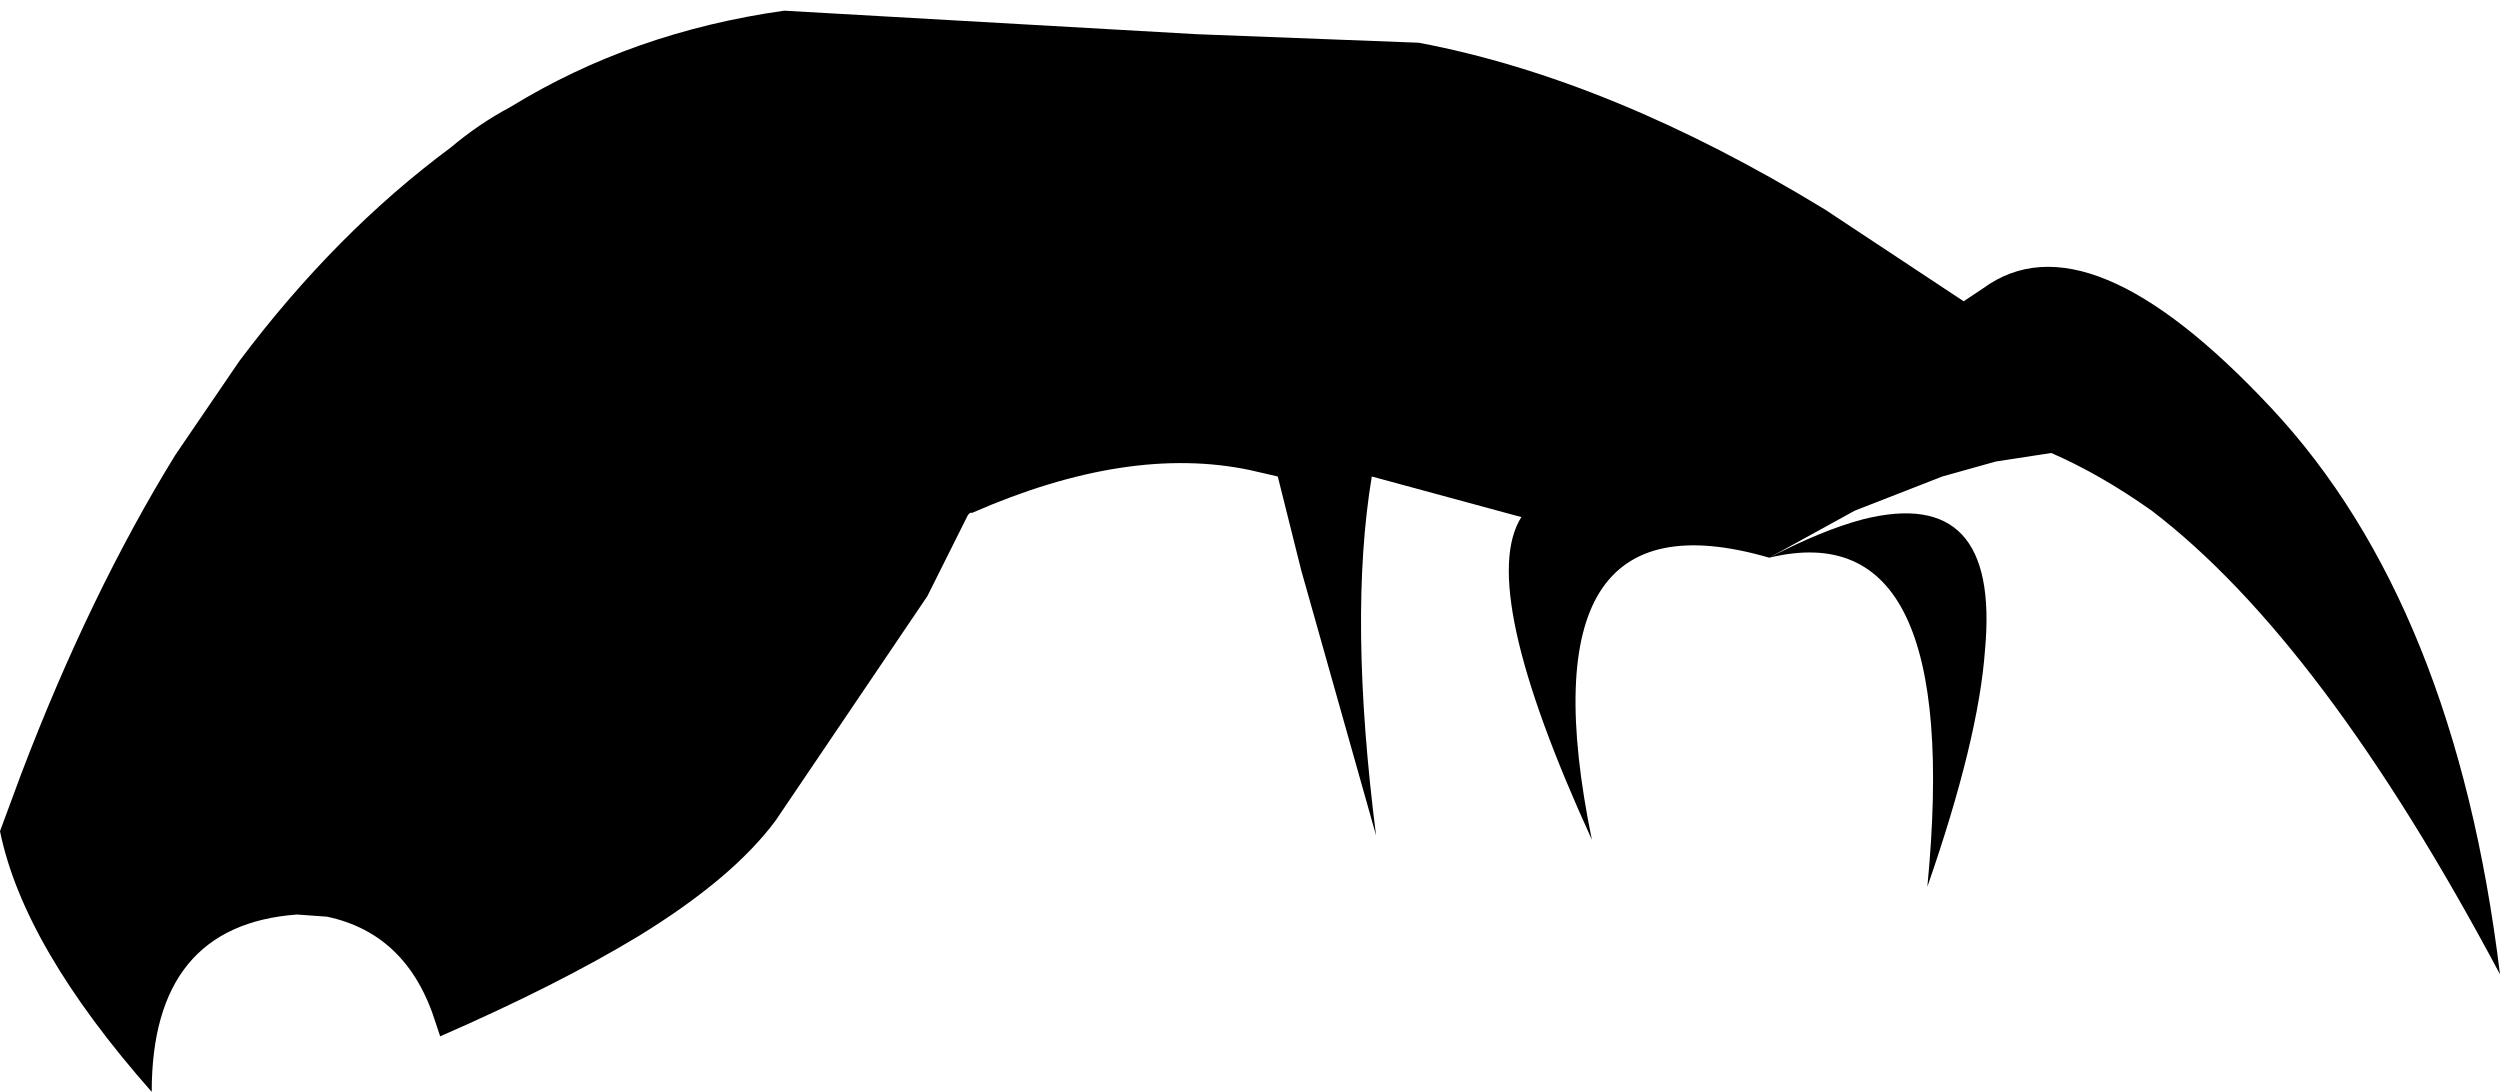<?xml version="1.0" encoding="UTF-8" standalone="no"?>
<svg xmlns:xlink="http://www.w3.org/1999/xlink" height="25.55px" width="58.5px" xmlns="http://www.w3.org/2000/svg">
  <g transform="matrix(1.0, 0.0, 0.0, 1.0, -201.75, -73.3)">
    <path d="M245.35 85.45 Q248.55 84.65 248.2 88.5 248.05 90.6 246.85 94.05 247.7 85.25 243.15 86.35 237.3 84.65 239.0 92.95 236.3 87.05 237.35 85.4 L233.85 84.45 Q233.3 87.75 233.95 92.85 L232.2 86.65 231.65 84.45 231.0 84.3 Q228.15 83.7 224.5 85.3 L224.45 85.3 224.4 85.35 223.45 87.25 219.9 92.5 Q218.9 93.85 216.7 95.2 214.8 96.35 212.05 97.55 L211.95 97.25 Q211.3 95.15 209.4 94.75 L208.7 94.7 Q205.3 94.95 205.3 98.85 202.3 95.45 201.75 92.75 L202.25 91.4 Q203.85 87.2 205.85 83.95 L207.35 81.75 Q209.6 78.75 212.3 76.75 212.95 76.2 213.7 75.8 216.55 74.05 220.1 73.55 L229.75 74.1 234.95 74.3 Q239.45 75.15 244.45 78.2 L247.7 80.35 248.15 80.05 Q250.6 78.25 254.9 82.85 259.2 87.45 260.25 96.1 256.1 88.3 252.1 85.25 250.9 84.4 249.75 83.9 L248.45 84.1 247.2 84.45 245.15 85.25 243.15 86.35 Q244.4 85.7 245.35 85.45" fill="#000000" fill-rule="evenodd" stroke="none"/>
  </g>
</svg>

